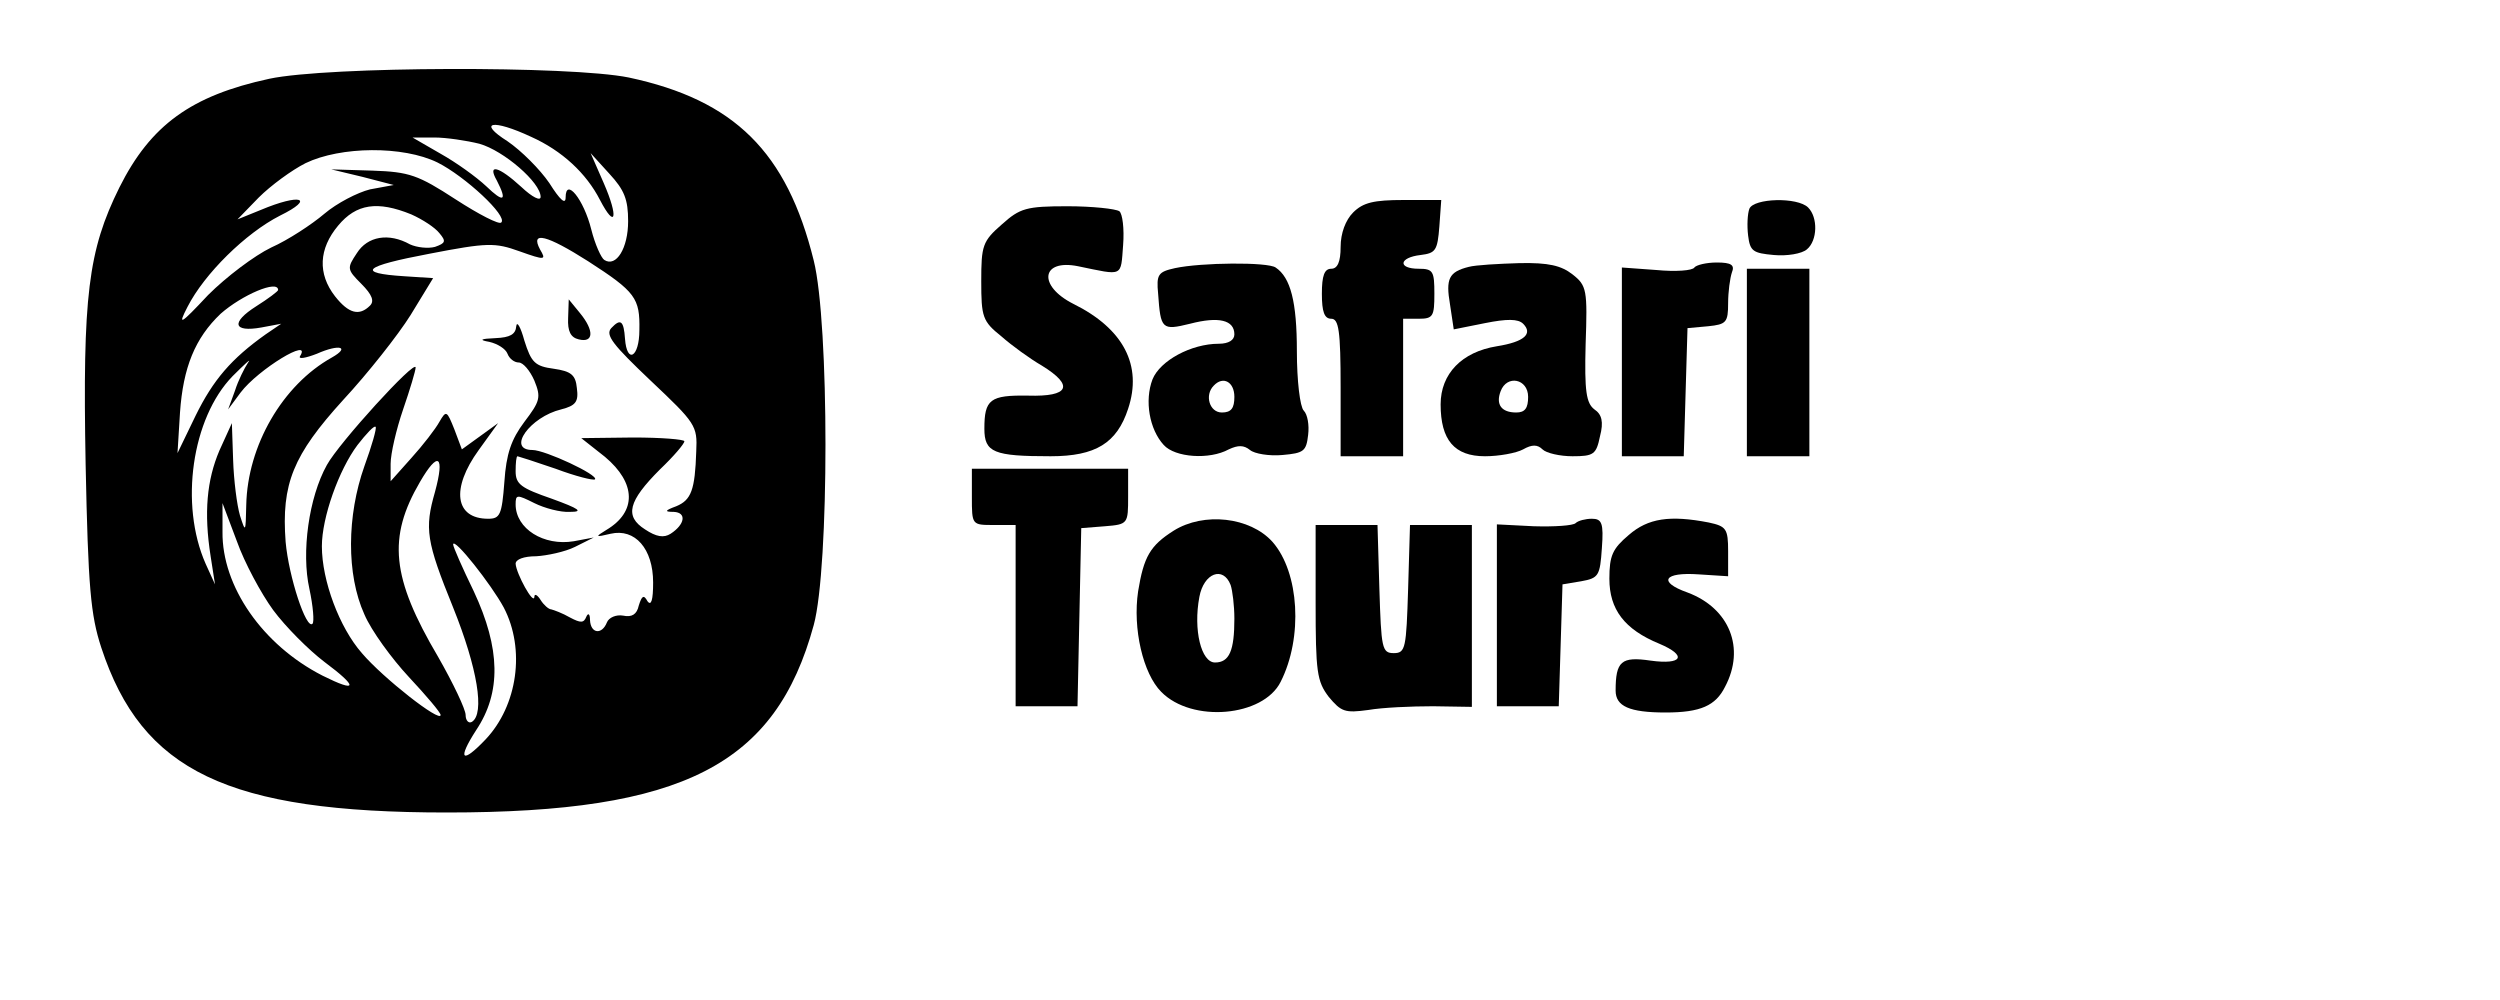 <?xml version="1.0" standalone="no"?>
<!DOCTYPE svg PUBLIC "-//W3C//DTD SVG 20010904//EN"
 "http://www.w3.org/TR/2001/REC-SVG-20010904/DTD/svg10.dtd">
<svg version="1.0" xmlns="http://www.w3.org/2000/svg"
 width="175" height="70" viewBox="110 0 175 160"
 preserveAspectRatio="xMidYMid meet">

<g transform="translate(0,140) scale(0.1,-0.1)"
fill="#000000" stroke="none">
<path d="M406 1274 c-125 -27 -190 -74 -240 -174 -50 -101 -59 -173 -54 -443
4 -197 8 -241 25 -293 65 -198 202 -264 553 -264 378 0 526 76 587 300 25 92
25 483 0 583 -43 174 -127 257 -296 293 -93 19 -481 18 -575 -2z m419 -93 c49
-22 88 -58 110 -101 25 -48 30 -28 6 27 l-21 48 30 -33 c24 -26 30 -41 30 -76
0 -43 -19 -74 -38 -62 -5 3 -15 25 -21 49 -12 48 -41 84 -41 51 0 -12 -9 -4
-26 23 -15 22 -45 52 -67 67 -49 31 -24 36 38 7z m-83 -11 c39 -11 98 -62 98
-85 0 -7 -13 -1 -31 16 -36 33 -55 38 -39 10 17 -33 11 -36 -17 -9 -16 15 -48
38 -73 52 l-45 26 35 0 c19 0 52 -5 72 -10z m-67 -30 c44 -22 113 -86 102 -96
-3 -4 -36 13 -73 37 -60 39 -74 44 -133 46 l-66 2 50 -12 50 -13 -38 -7 c-20
-5 -53 -22 -73 -39 -20 -17 -58 -42 -85 -54 -27 -13 -72 -47 -101 -76 -45 -48
-49 -50 -33 -19 27 53 93 118 148 146 57 28 33 36 -31 9 l-37 -15 34 35 c19
19 53 44 75 55 56 27 156 28 211 1z m-42 -83 c18 -8 38 -21 45 -30 11 -13 10
-16 -7 -22 -11 -3 -29 -1 -40 4 -34 19 -68 13 -85 -14 -16 -24 -16 -26 7 -49
18 -18 21 -28 14 -35 -17 -17 -34 -13 -56 15 -28 36 -26 76 5 113 29 35 63 40
117 18z m283 -75 c76 -49 83 -59 82 -110 0 -44 -20 -55 -23 -14 -2 29 -7 33
-22 17 -10 -11 3 -27 63 -84 72 -68 75 -72 73 -113 -2 -62 -8 -78 -32 -88 -19
-7 -19 -9 -4 -9 21 -1 18 -20 -5 -35 -11 -7 -23 -5 -41 7 -33 21 -27 45 24 96
22 21 39 41 39 45 0 3 -37 6 -82 6 l-83 -1 38 -30 c50 -42 51 -88 2 -117 -18
-11 -18 -12 7 -6 39 9 68 -24 68 -78 0 -28 -3 -38 -9 -30 -6 11 -9 9 -14 -7
-3 -14 -11 -19 -25 -16 -11 2 -23 -3 -26 -11 -8 -20 -26 -18 -27 4 0 10 -3 12
-6 5 -4 -10 -9 -10 -26 -1 -12 7 -26 12 -30 13 -4 0 -12 7 -17 15 -5 8 -10 11
-10 5 -1 -14 -29 37 -30 53 0 7 13 12 33 12 17 1 46 7 62 15 l30 15 -32 -6
c-48 -8 -93 20 -93 59 0 16 2 16 30 2 16 -8 42 -15 57 -14 22 0 15 5 -29 21
-49 17 -58 23 -58 44 0 13 1 24 3 24 1 0 29 -9 61 -20 32 -12 60 -19 63 -17 6
7 -80 47 -100 47 -42 0 -4 53 46 65 23 6 28 12 25 34 -2 21 -9 27 -37 31 -30
4 -36 10 -47 45 -6 22 -12 32 -13 23 -1 -13 -10 -18 -33 -19 -25 -1 -27 -3
-10 -6 13 -3 26 -11 29 -19 3 -8 11 -14 18 -14 7 0 18 -13 25 -29 11 -27 9
-33 -16 -66 -21 -28 -29 -51 -32 -96 -4 -53 -7 -59 -26 -59 -53 0 -60 48 -15
110 l31 43 -29 -21 -29 -21 -12 32 c-12 30 -13 31 -24 12 -6 -11 -26 -37 -45
-58 l-33 -37 0 28 c0 16 9 55 20 87 11 32 20 62 20 67 0 14 -123 -121 -142
-156 -29 -52 -41 -140 -28 -198 6 -28 8 -53 5 -56 -10 -10 -38 75 -43 131 -7
93 12 139 92 227 39 42 88 104 108 136 l36 59 -46 3 c-78 5 -66 16 40 36 93
18 105 18 144 4 42 -15 43 -14 33 3 -16 30 11 23 77 -19z m-496 -46 c0 -2 -16
-14 -35 -26 -41 -26 -37 -42 8 -34 l32 6 -25 -17 c-55 -39 -84 -73 -112 -130
l-29 -60 4 65 c5 72 24 119 65 158 34 30 92 55 92 38z m86 -108 c-79 -44 -135
-141 -137 -236 -1 -44 -1 -45 -10 -17 -5 17 -10 57 -11 89 l-2 59 -20 -44
c-20 -47 -25 -99 -14 -169 l7 -45 -15 33 c-42 95 -22 233 43 300 20 20 31 30
25 22 -6 -9 -16 -29 -21 -45 l-11 -30 20 27 c28 37 115 90 95 58 -3 -5 9 -3
27 4 36 16 54 11 24 -6z m52 -174 c-28 -79 -29 -173 0 -237 11 -26 44 -71 71
-100 28 -30 51 -57 51 -61 0 -13 -92 59 -126 99 -36 41 -64 116 -64 171 0 46
27 122 57 162 14 18 27 32 29 29 2 -2 -6 -30 -18 -63z m113 -41 c-17 -59 -14
-79 29 -185 39 -97 51 -170 30 -183 -5 -3 -10 2 -10 11 0 9 -20 51 -44 93 -75
127 -81 191 -29 280 29 50 40 43 24 -16z m-259 -189 c20 -27 57 -64 82 -83 55
-41 53 -50 -3 -22 -96 49 -161 143 -160 230 l0 46 23 -61 c12 -34 39 -84 58
-110z m369 4 c35 -67 22 -157 -29 -211 -38 -40 -46 -33 -15 15 40 60 39 130
-4 222 -18 37 -33 71 -33 75 1 12 61 -64 81 -101z"/>
<path d="M884 891 c-1 -21 4 -31 17 -34 24 -6 25 14 2 42 l-18 22 -1 -30z"/>
<path d="M2140 1060 c-12 -12 -20 -33 -20 -55 0 -24 -5 -35 -15 -35 -11 0 -15
-11 -15 -40 0 -29 4 -40 15 -40 12 0 15 -19 15 -110 l0 -110 50 0 50 0 0 110
0 110 25 0 c23 0 25 4 25 40 0 36 -2 40 -25 40 -34 0 -32 18 3 22 24 3 27 7
30 46 l3 42 -60 0 c-48 0 -65 -4 -81 -20z"/>
<path d="M2774 1066 c-3 -8 -4 -27 -2 -43 3 -25 8 -28 41 -31 21 -2 45 2 53 9
17 14 18 51 2 67 -17 17 -87 15 -94 -2z"/>
<path d="M1578 1041 c-31 -27 -33 -34 -33 -91 0 -57 2 -64 32 -88 17 -15 46
-36 65 -47 52 -32 44 -50 -22 -48 -61 1 -70 -6 -70 -53 0 -38 15 -44 106 -44
72 0 106 21 124 76 23 69 -7 128 -88 168 -57 29 -51 72 8 60 73 -15 68 -18 72
34 2 26 -1 50 -6 54 -6 4 -44 8 -83 8 -66 0 -76 -3 -105 -29z"/>
<path d="M1855 971 c-27 -6 -30 -10 -27 -41 4 -57 6 -59 51 -48 46 12 71 6 71
-17 0 -9 -9 -15 -25 -15 -44 0 -94 -27 -106 -57 -13 -34 -5 -80 18 -105 18
-20 73 -24 104 -7 15 7 24 7 34 -1 7 -6 31 -10 52 -8 34 3 38 6 41 32 2 16 -1
33 -7 39 -6 6 -11 48 -11 95 0 79 -10 118 -34 134 -13 9 -119 8 -161 -1z m95
-206 c0 -18 -5 -25 -20 -25 -20 0 -28 28 -13 43 15 16 33 6 33 -18z"/>
<path d="M2325 973 c-32 -8 -37 -19 -30 -60 l6 -40 50 10 c35 7 53 7 61 -1 16
-16 2 -29 -42 -36 -56 -9 -90 -44 -90 -93 0 -57 22 -83 71 -83 22 0 50 5 61
11 14 8 23 8 31 0 6 -6 28 -11 48 -11 34 0 38 3 44 32 6 23 3 35 -9 43 -13 10
-16 29 -14 104 3 87 2 94 -21 112 -18 14 -38 19 -85 18 -33 -1 -70 -3 -81 -6z
m95 -208 c0 -18 -5 -25 -19 -25 -24 0 -33 13 -25 34 10 27 44 20 44 -9z"/>
<path d="M2686 972 c-3 -5 -30 -7 -61 -4 l-55 4 0 -151 0 -151 50 0 49 0 3
103 3 102 33 3 c29 3 32 6 32 37 0 18 3 40 6 49 5 12 -1 16 -24 16 -17 0 -33
-4 -36 -8z"/>
<path d="M2770 820 l0 -150 50 0 50 0 0 150 0 150 -50 0 -50 0 0 -150z"/>
<path d="M1530 605 c0 -45 0 -45 35 -45 l35 0 0 -145 0 -145 50 0 49 0 3 143
3 142 38 3 c37 3 37 4 37 48 l0 44 -125 0 -125 0 0 -45z"/>
<path d="M1853 551 c-38 -24 -48 -42 -57 -97 -9 -60 8 -132 37 -161 49 -50
163 -40 191 16 36 71 30 175 -13 224 -36 40 -110 48 -158 18z m91 -87 c3 -9 6
-33 6 -54 0 -51 -8 -70 -31 -70 -22 0 -35 52 -25 105 7 38 38 50 50 19z"/>
<path d="M2496 563 c-4 -4 -34 -6 -67 -5 l-59 3 0 -145 0 -146 50 0 49 0 3 97
3 98 30 5 c28 5 30 9 33 53 3 40 0 47 -16 47 -10 0 -22 -3 -26 -7z"/>
<path d="M2581 544 c-26 -22 -31 -33 -31 -70 0 -49 24 -81 80 -104 45 -19 37
-34 -14 -27 -47 7 -56 -1 -56 -48 0 -25 22 -35 80 -35 56 0 80 11 95 41 33 62
7 126 -60 151 -48 17 -38 33 18 29 l47 -3 0 40 c0 36 -3 40 -31 46 -62 12 -97
7 -128 -20z"/>
<path d="M2080 436 c0 -111 2 -126 21 -151 20 -24 26 -26 63 -21 23 4 69 6
104 6 l62 -1 0 145 0 146 -50 0 -49 0 -3 -102 c-3 -95 -4 -103 -23 -103 -19 0
-20 8 -23 103 l-3 102 -49 0 -50 0 0 -124z"/>
</g>
</svg>
